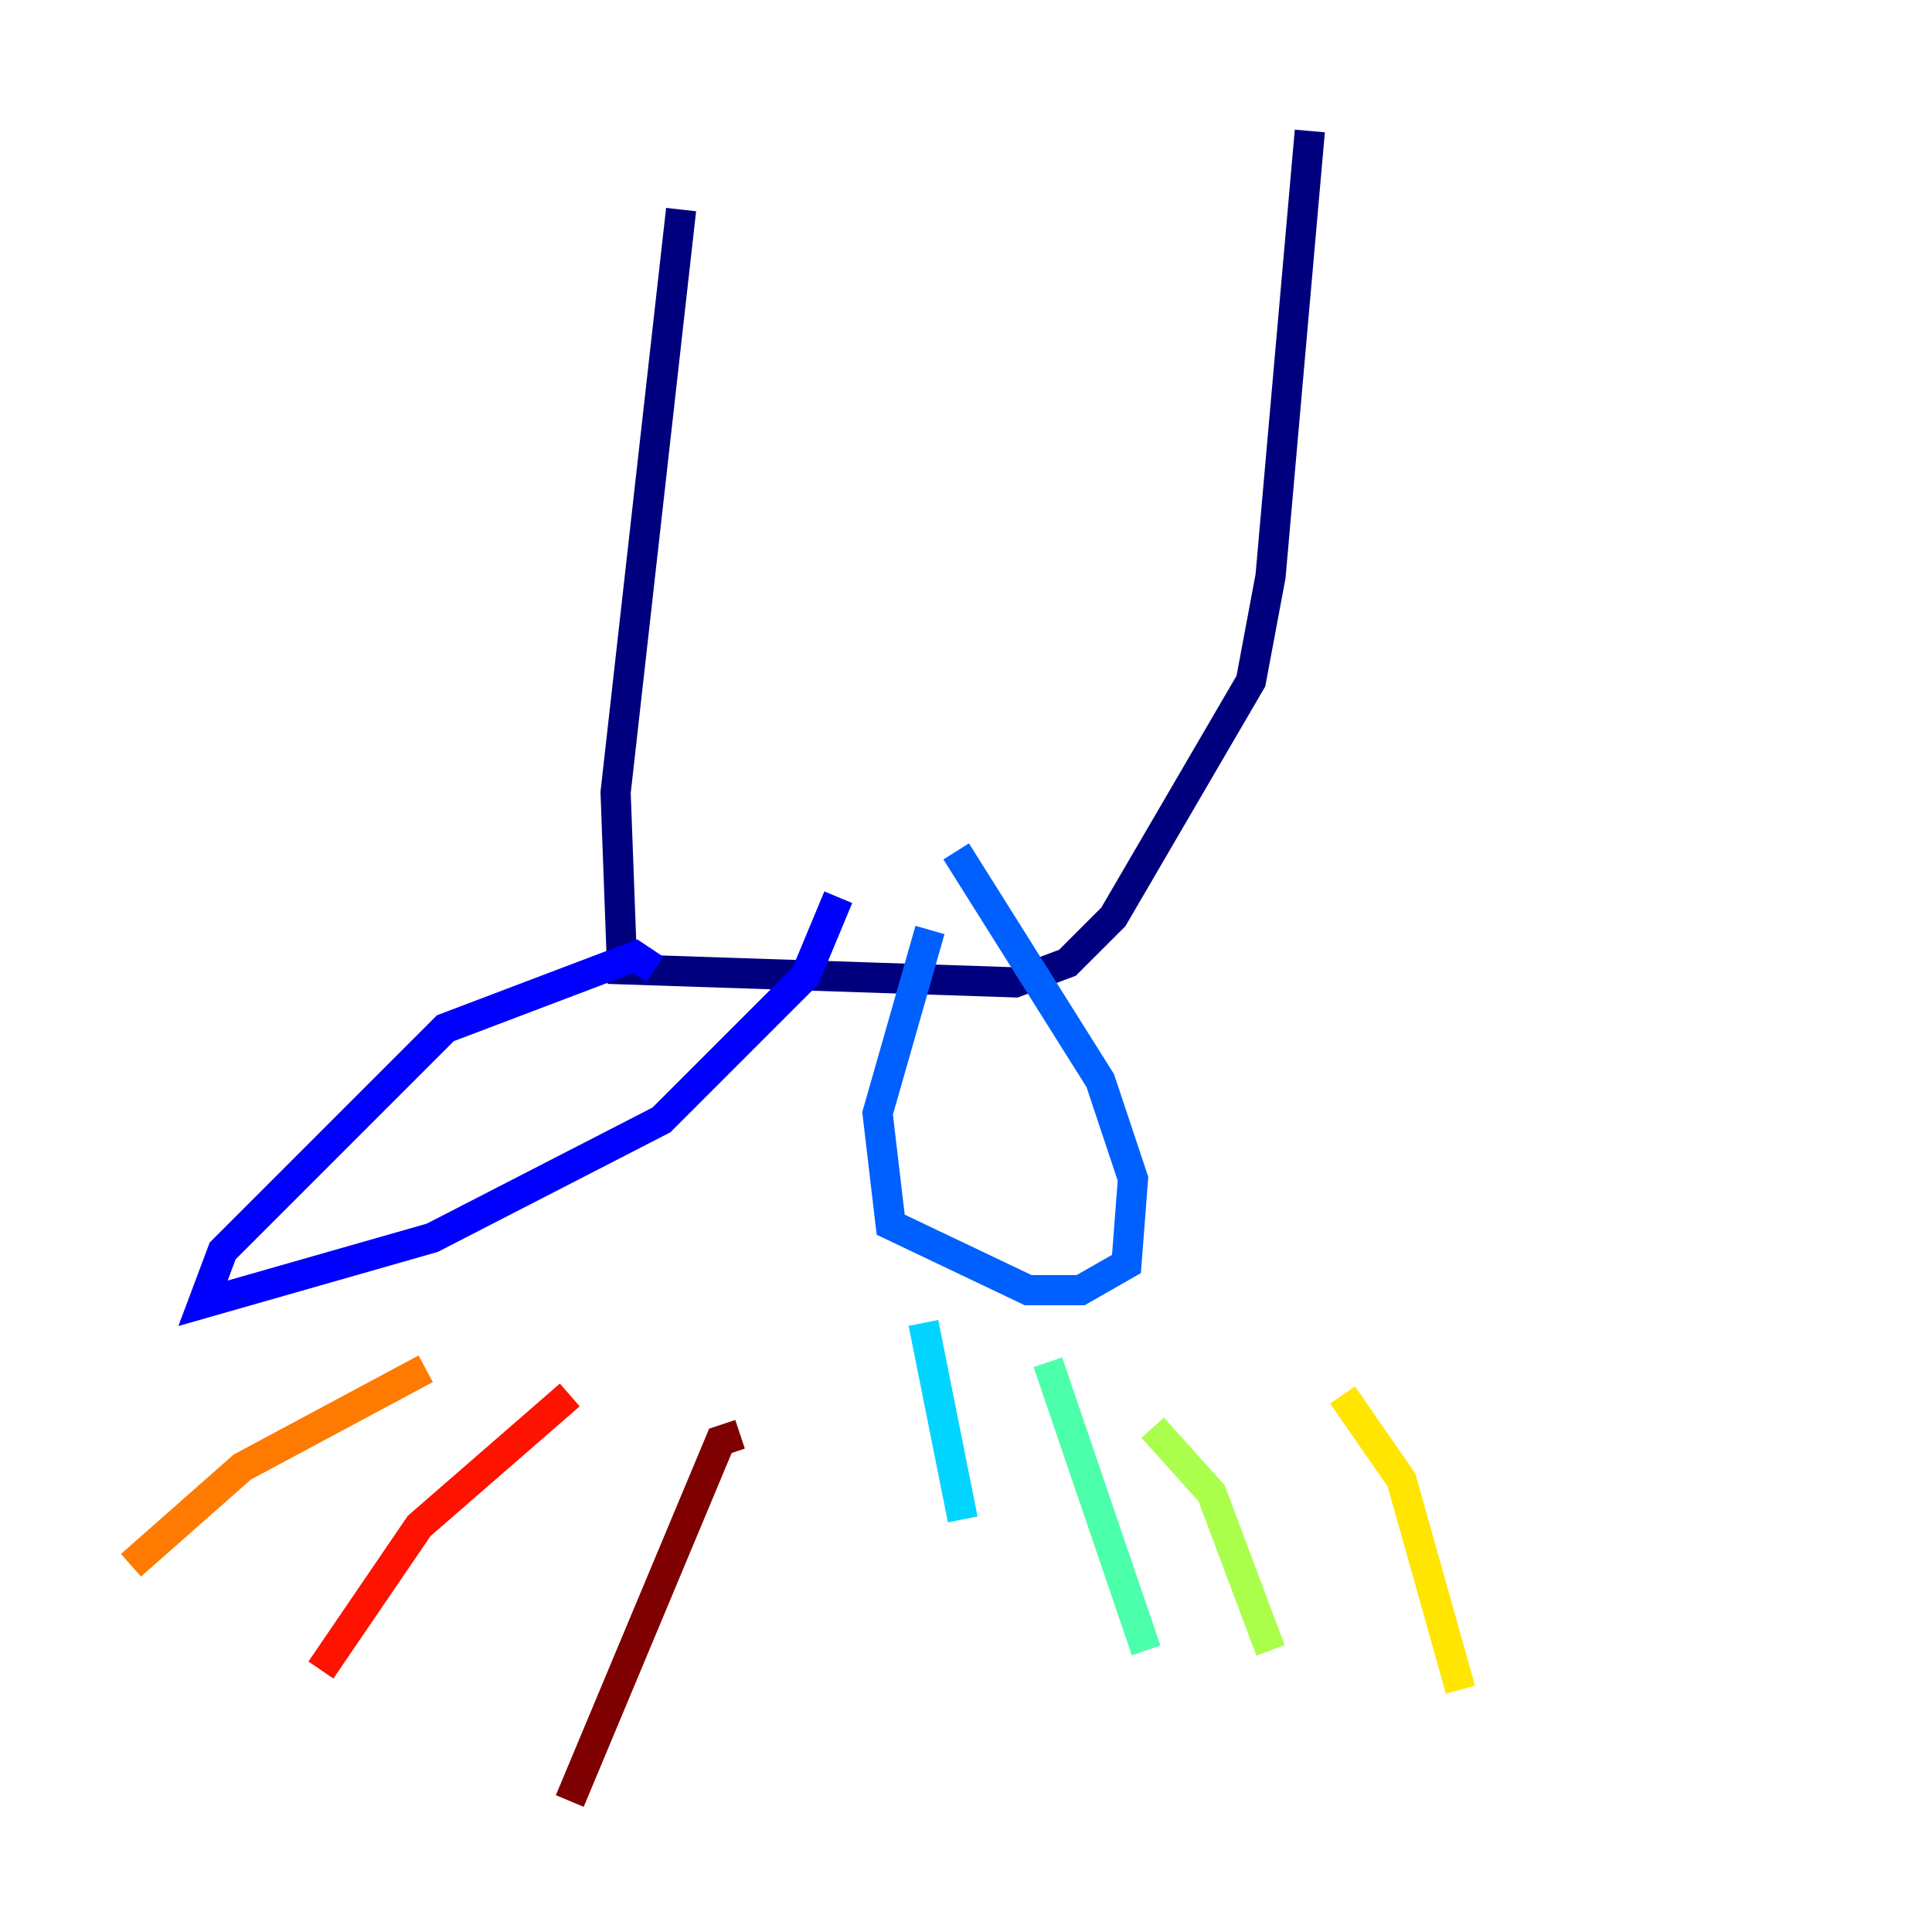 <?xml version="1.0" encoding="utf-8" ?>
<svg baseProfile="tiny" height="128" version="1.2" viewBox="0,0,128,128" width="128" xmlns="http://www.w3.org/2000/svg" xmlns:ev="http://www.w3.org/2001/xml-events" xmlns:xlink="http://www.w3.org/1999/xlink"><defs /><polyline fill="none" points="45.125,13.885 40.786,52.502 41.22,64.217 67.254,65.085 70.725,63.783 73.763,60.746 82.875,45.125 84.176,38.183 86.78,8.678" stroke="#00007f" stroke-width="2" /><polyline fill="none" points="43.39,64.217 42.088,63.349 29.505,68.122 14.752,82.875 13.451,86.346 28.637,82.007 43.824,74.197 53.37,64.651 55.539,59.444" stroke="#0000fe" stroke-width="2" /><polyline fill="none" points="61.614,61.614 58.142,73.763 59.01,81.139 68.122,85.478 71.593,85.478 74.63,83.742 75.064,78.102 72.895,71.593 63.349,56.407" stroke="#0060ff" stroke-width="2" /><polyline fill="none" points="61.18,87.647 63.783,100.664" stroke="#00d4ff" stroke-width="2" /><polyline fill="none" points="69.424,90.251 75.932,109.342" stroke="#4cffaa" stroke-width="2" /><polyline fill="none" points="76.366,94.59 80.271,98.929 84.176,109.342" stroke="#aaff4c" stroke-width="2" /><polyline fill="none" points="88.949,92.42 92.854,98.061 96.759,111.946" stroke="#ffe500" stroke-width="2" /><polyline fill="none" points="28.203,90.685 16.054,97.193 8.678,103.702" stroke="#ff7a00" stroke-width="2" /><polyline fill="none" points="37.749,92.42 27.77,101.098 21.261,110.644" stroke="#fe1200" stroke-width="2" /><polyline fill="none" points="49.031,95.024 47.729,95.458 37.749,119.322" stroke="#7f0000" stroke-width="2" /></svg>
